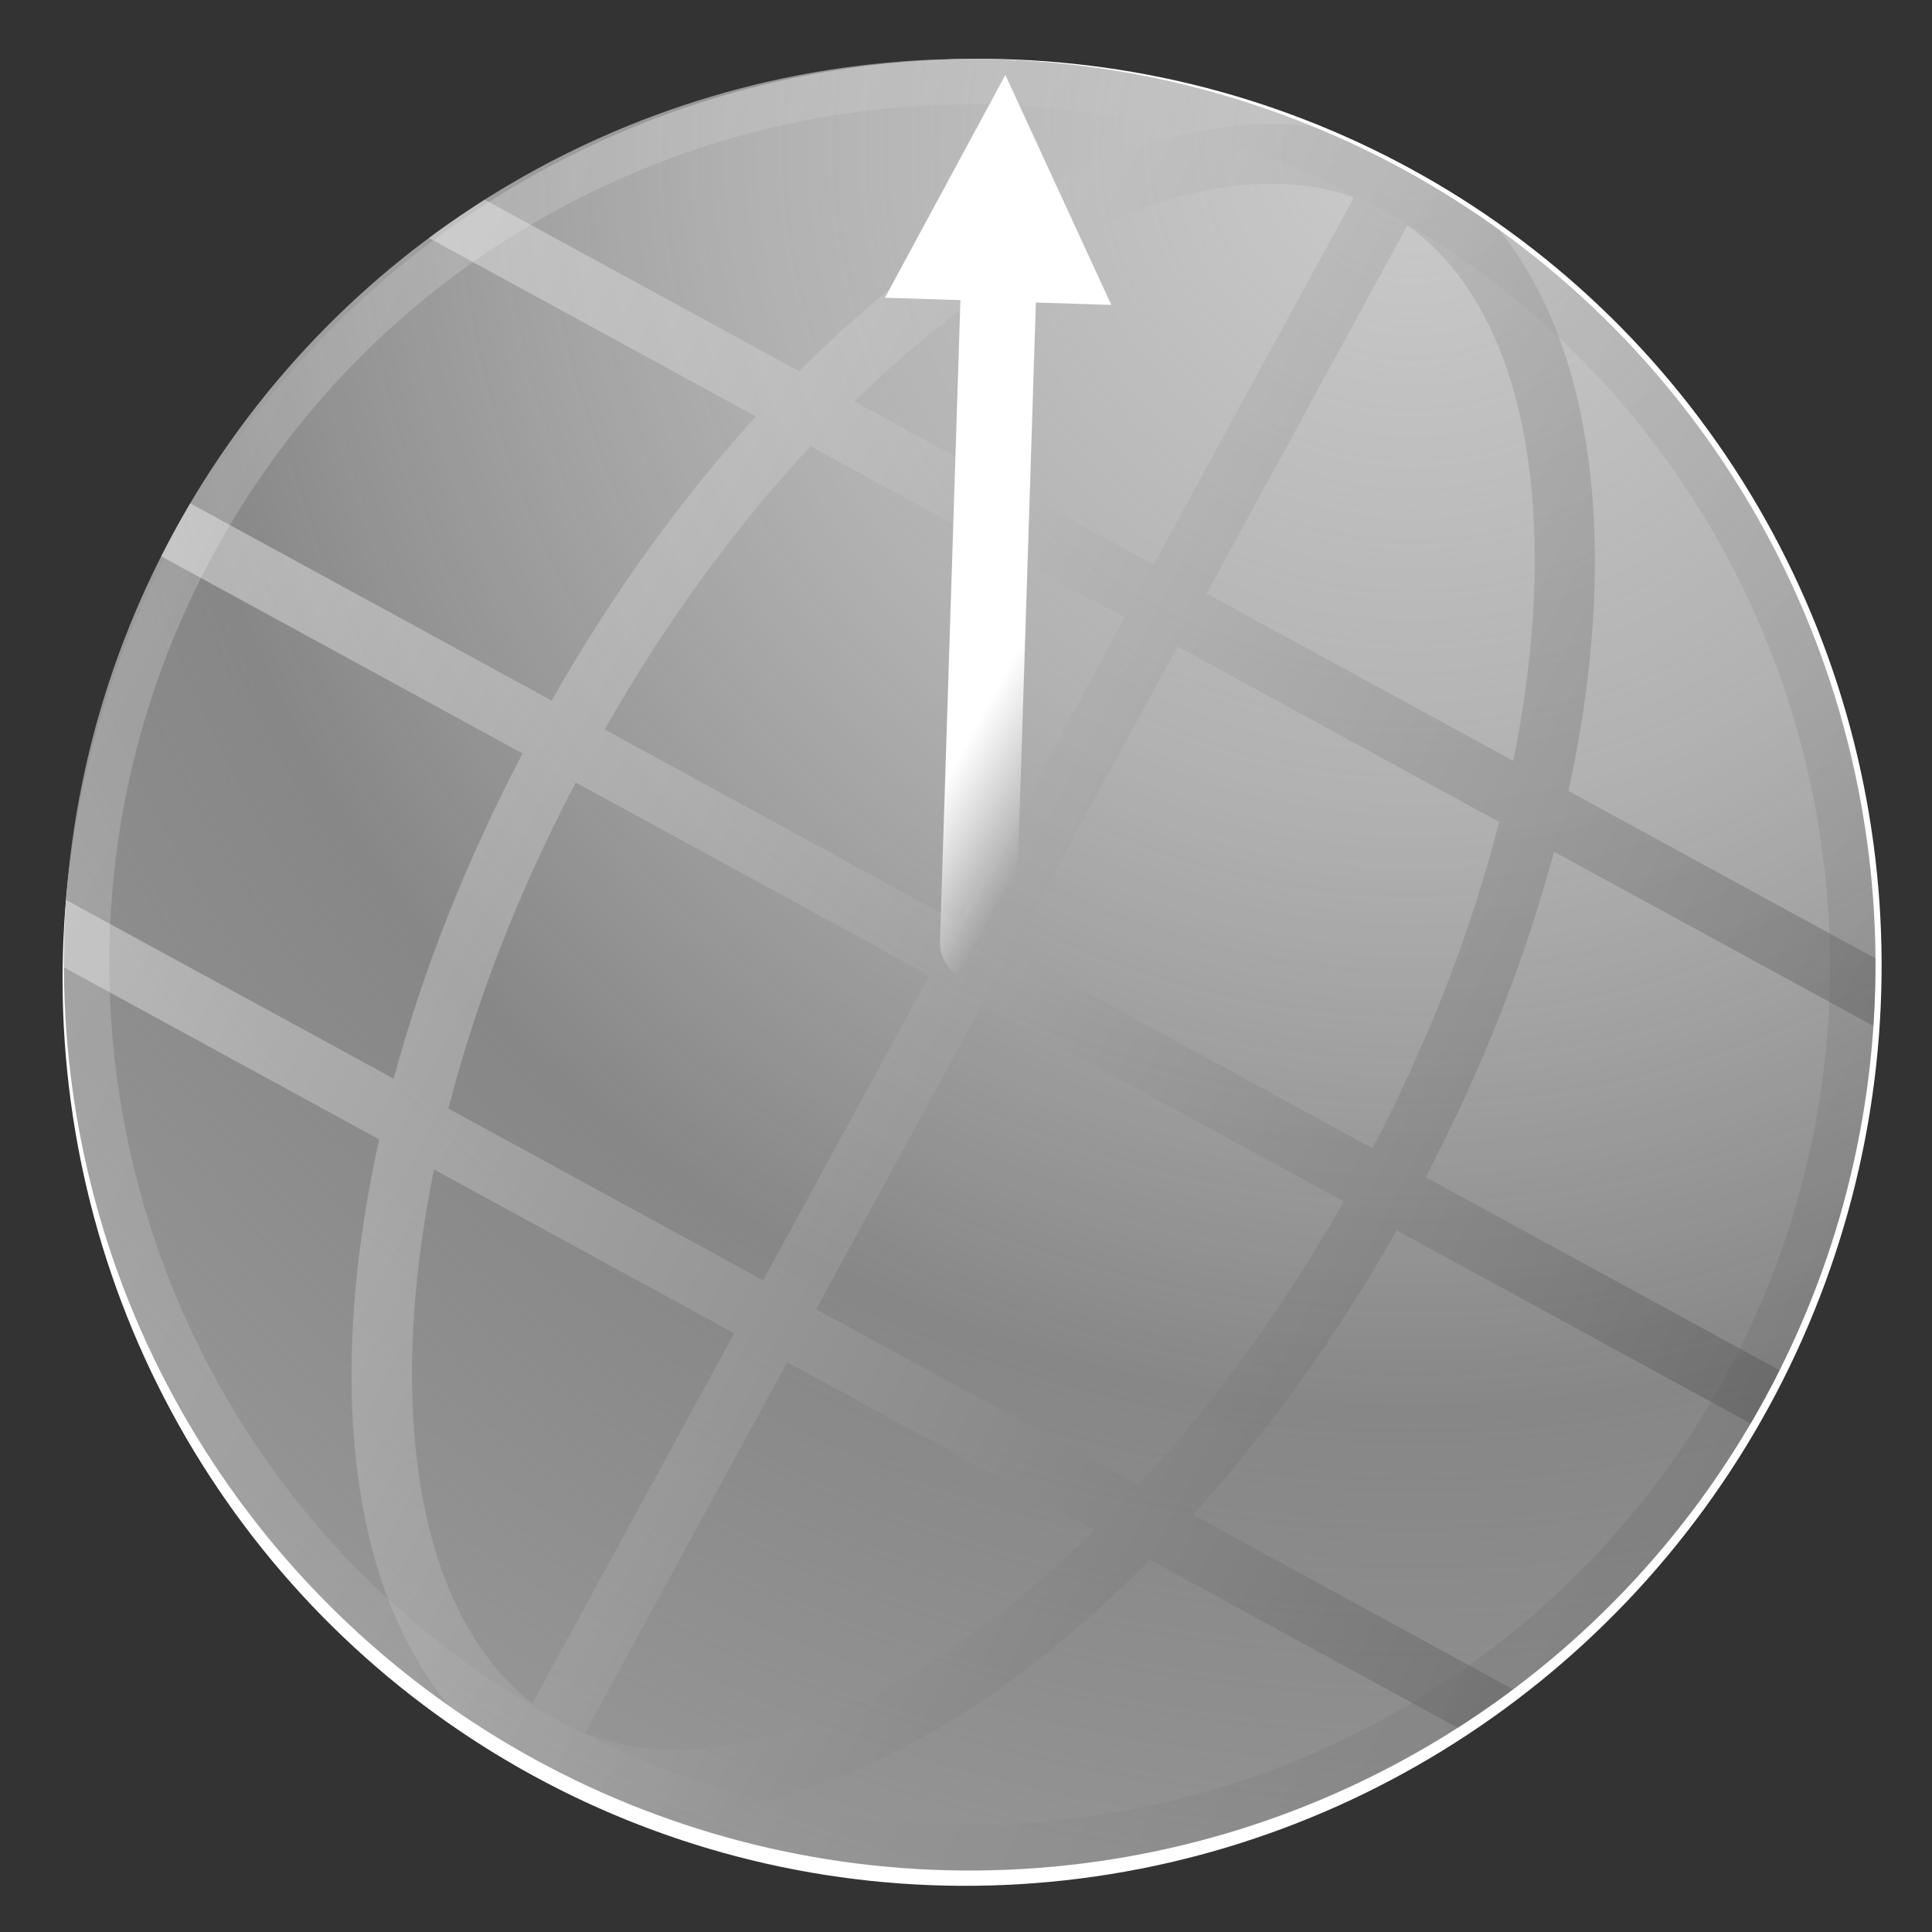 <?xml version="1.0" encoding="UTF-8" standalone="no"?>
<!DOCTYPE svg PUBLIC "-//W3C//DTD SVG 1.1//EN" "http://www.w3.org/Graphics/SVG/1.1/DTD/svg11.dtd">
<svg width="100%" height="100%" viewBox="0 0 128 128" version="1.1" xmlns="http://www.w3.org/2000/svg" xmlns:xlink="http://www.w3.org/1999/xlink" xml:space="preserve" xmlns:serif="http://www.serif.com/" style="fill-rule:evenodd;clip-rule:evenodd;stroke-linecap:round;stroke-linejoin:round;stroke-miterlimit:1.5;">
    <rect x="0" y="0" width="128" height="128" fill="#333333" stroke="none"/>
    <g transform="matrix(0.878,0.479,-0.427,0.782,57.142,1.534)">
        <ellipse cx="36.505" cy="58.055" rx="60.119" ry="68.071" style="fill:white;"/>
    </g>
    <g transform="matrix(0.878,0.479,-0.479,0.878,38.708,-22.933)">
        <circle cx="64" cy="64" r="60" style="fill:url(#_Radial1);"/>
    </g>
    <g transform="matrix(0.878,0.479,-0.479,0.878,38.708,-22.933)">
        <clipPath id="_clip2">
            <circle cx="64" cy="64" r="60"/>
        </clipPath>
        <g clip-path="url(#_clip2)">
            <path d="M124.99,63.27L124.96,61.89L97.26,61.89C97.11,53.85 96.15,46.12 94.39,38.89L119.69,38.89L119,37.46C118.67,36.77 118.31,36.1 117.96,35.43L117.68,34.9L93.31,34.9C87.84,16.23 77.48,4.19 66,3.1L66,2.94L64.61,2.91C64.2,2.9 63.79,2.9 63.38,2.91L62,2.94L62,3.16C50.76,4.57 40.61,16.6 35.26,34.9L10.33,34.9L10.05,35.43C9.69,36.1 9.34,36.78 9.01,37.46L8.32,38.9L34.18,38.9C32.42,46.14 31.45,53.86 31.31,61.9L3.04,61.9L3.01,63.28C3.01,63.48 3,63.69 3,63.9C3,64.11 3.01,64.32 3.01,64.52L3.04,65.9L31.3,65.9C31.43,73.93 32.38,81.66 34.12,88.9L8.32,88.9L9.01,90.33C9.34,91.02 9.69,91.69 10.05,92.36L10.33,92.89L35.2,92.89C40.59,111.49 50.58,123.41 62.01,124.84C62.32,124.88 62.63,124.91 62.93,124.93C63.38,124.96 63.83,124.99 64.28,124.99C64.45,124.99 64.62,124.98 64.79,124.97L65.04,124.96C65.6,124.94 66.15,124.89 66.69,124.82C78.06,123.32 88,111.4 93.37,92.89L117.67,92.89L117.95,92.36C118.31,91.69 118.66,91.01 118.99,90.33L119.68,88.9L94.43,88.9C96.18,81.65 97.13,73.93 97.26,65.9L124.96,65.9L124.99,64.52C125,64.31 125,64.11 125,63.9C125,63.69 124.99,63.48 124.99,63.27ZM62,92.9L62,120.82C55.45,119.77 49.2,114.21 44.3,105.02C42.37,101.4 40.71,97.32 39.35,92.9L62,92.9ZM62,65.9L62,88.9L38.25,88.9C36.43,81.7 35.44,73.98 35.31,65.9L62,65.9ZM62,38.9L62,61.9L35.31,61.9C35.46,53.82 36.46,46.09 38.3,38.9L62,38.9ZM62,7.19L62,34.9L39.42,34.9C40.76,30.55 42.4,26.55 44.3,22.99C49.2,13.8 55.45,8.23 62,7.19ZM84.26,22.99C86.16,26.55 87.8,30.55 89.14,34.9L66,34.9L66,7.12C72.76,7.93 79.21,13.52 84.26,22.99ZM66,88.9L66,65.9L93.26,65.9C93.13,73.97 92.14,81.7 90.32,88.9L66,88.9ZM66,61.9L66,38.9L90.26,38.9C92.09,46.09 93.1,53.82 93.25,61.9L66,61.9ZM66,92.9L89.21,92.9C87.86,97.32 86.2,101.4 84.26,105.02C79.21,114.49 72.76,120.07 66,120.89L66,92.9Z" style="fill:url(#_Linear3);fill-rule:nonzero;"/>
        </g>
    </g>
    <g opacity="0.2">
        <g transform="matrix(0.878,0.479,-0.479,0.878,38.708,-22.933)">
            <path d="M64,7C95.43,7 121,32.57 121,64C121,95.43 95.43,121 64,121C32.57,121 7,95.43 7,64C7,32.57 32.57,7 64,7M64,4C30.86,4 4,30.86 4,64C4,97.14 30.86,124 64,124C97.14,124 124,97.14 124,64C124,30.86 97.14,4 64,4Z" style="fill:url(#_Linear4);fill-rule:nonzero;"/>
        </g>
    </g>
    <g transform="matrix(0.878,0.479,-0.479,0.878,38.708,-22.933)">
        <g transform="matrix(0.878,-0.479,0.479,0.878,-22.976,38.683)">
            <path d="M58.606,19.693L66.58,4.94L73.599,20.171L58.606,19.693Z" style="fill:url(#_Linear5);"/>
            <path d="M64.748,62.434C64.748,62.434 65.661,33.785 66.198,16.933" style="fill:none;stroke:url(#_Linear6);stroke-width:5px;"/>
        </g>
    </g>
    <defs>
        <radialGradient id="_Radial1" cx="0" cy="0" r="1" gradientUnits="userSpaceOnUse" gradientTransform="matrix(120.352,0,0,120.352,64,3.75)"><stop offset="0" style="stop-color:rgb(156,156,156);stop-opacity:0.53"/><stop offset="0.35" style="stop-color:rgb(156,156,156);stop-opacity:0.78"/><stop offset="0.68" style="stop-color:rgb(135,135,135);stop-opacity:1"/><stop offset="1" style="stop-color:rgb(118,118,118);stop-opacity:0.76"/></radialGradient>
        <linearGradient id="_Linear3" x1="0" y1="0" x2="1" y2="0" gradientUnits="userSpaceOnUse" gradientTransform="matrix(120,0,0,120,4,64)"><stop offset="0" style="stop-color:white;stop-opacity:0.4"/><stop offset="1" style="stop-color:rgb(78,78,78);stop-opacity:0.4"/></linearGradient>
        <linearGradient id="_Linear4" x1="0" y1="0" x2="1" y2="0" gradientUnits="userSpaceOnUse" gradientTransform="matrix(120,0,0,120,4,64)"><stop offset="0" style="stop-color:white;stop-opacity:1"/><stop offset="1" style="stop-color:rgb(91,91,91);stop-opacity:1"/></linearGradient>
        <linearGradient id="_Linear5" x1="0" y1="0" x2="1" y2="0" gradientUnits="userSpaceOnUse" gradientTransform="matrix(22.778,12.442,-24.61,45.053,54.276,27.466)"><stop offset="0" style="stop-color:white;stop-opacity:1"/><stop offset="0.73" style="stop-color:white;stop-opacity:1"/><stop offset="1" style="stop-color:white;stop-opacity:0"/></linearGradient>
        <linearGradient id="_Linear6" x1="0" y1="0" x2="1" y2="0" gradientUnits="userSpaceOnUse" gradientTransform="matrix(22.778,12.442,-24.61,45.053,54.276,27.466)"><stop offset="0" style="stop-color:white;stop-opacity:1"/><stop offset="0.73" style="stop-color:white;stop-opacity:1"/><stop offset="1" style="stop-color:white;stop-opacity:0"/></linearGradient>
    </defs>
</svg>
